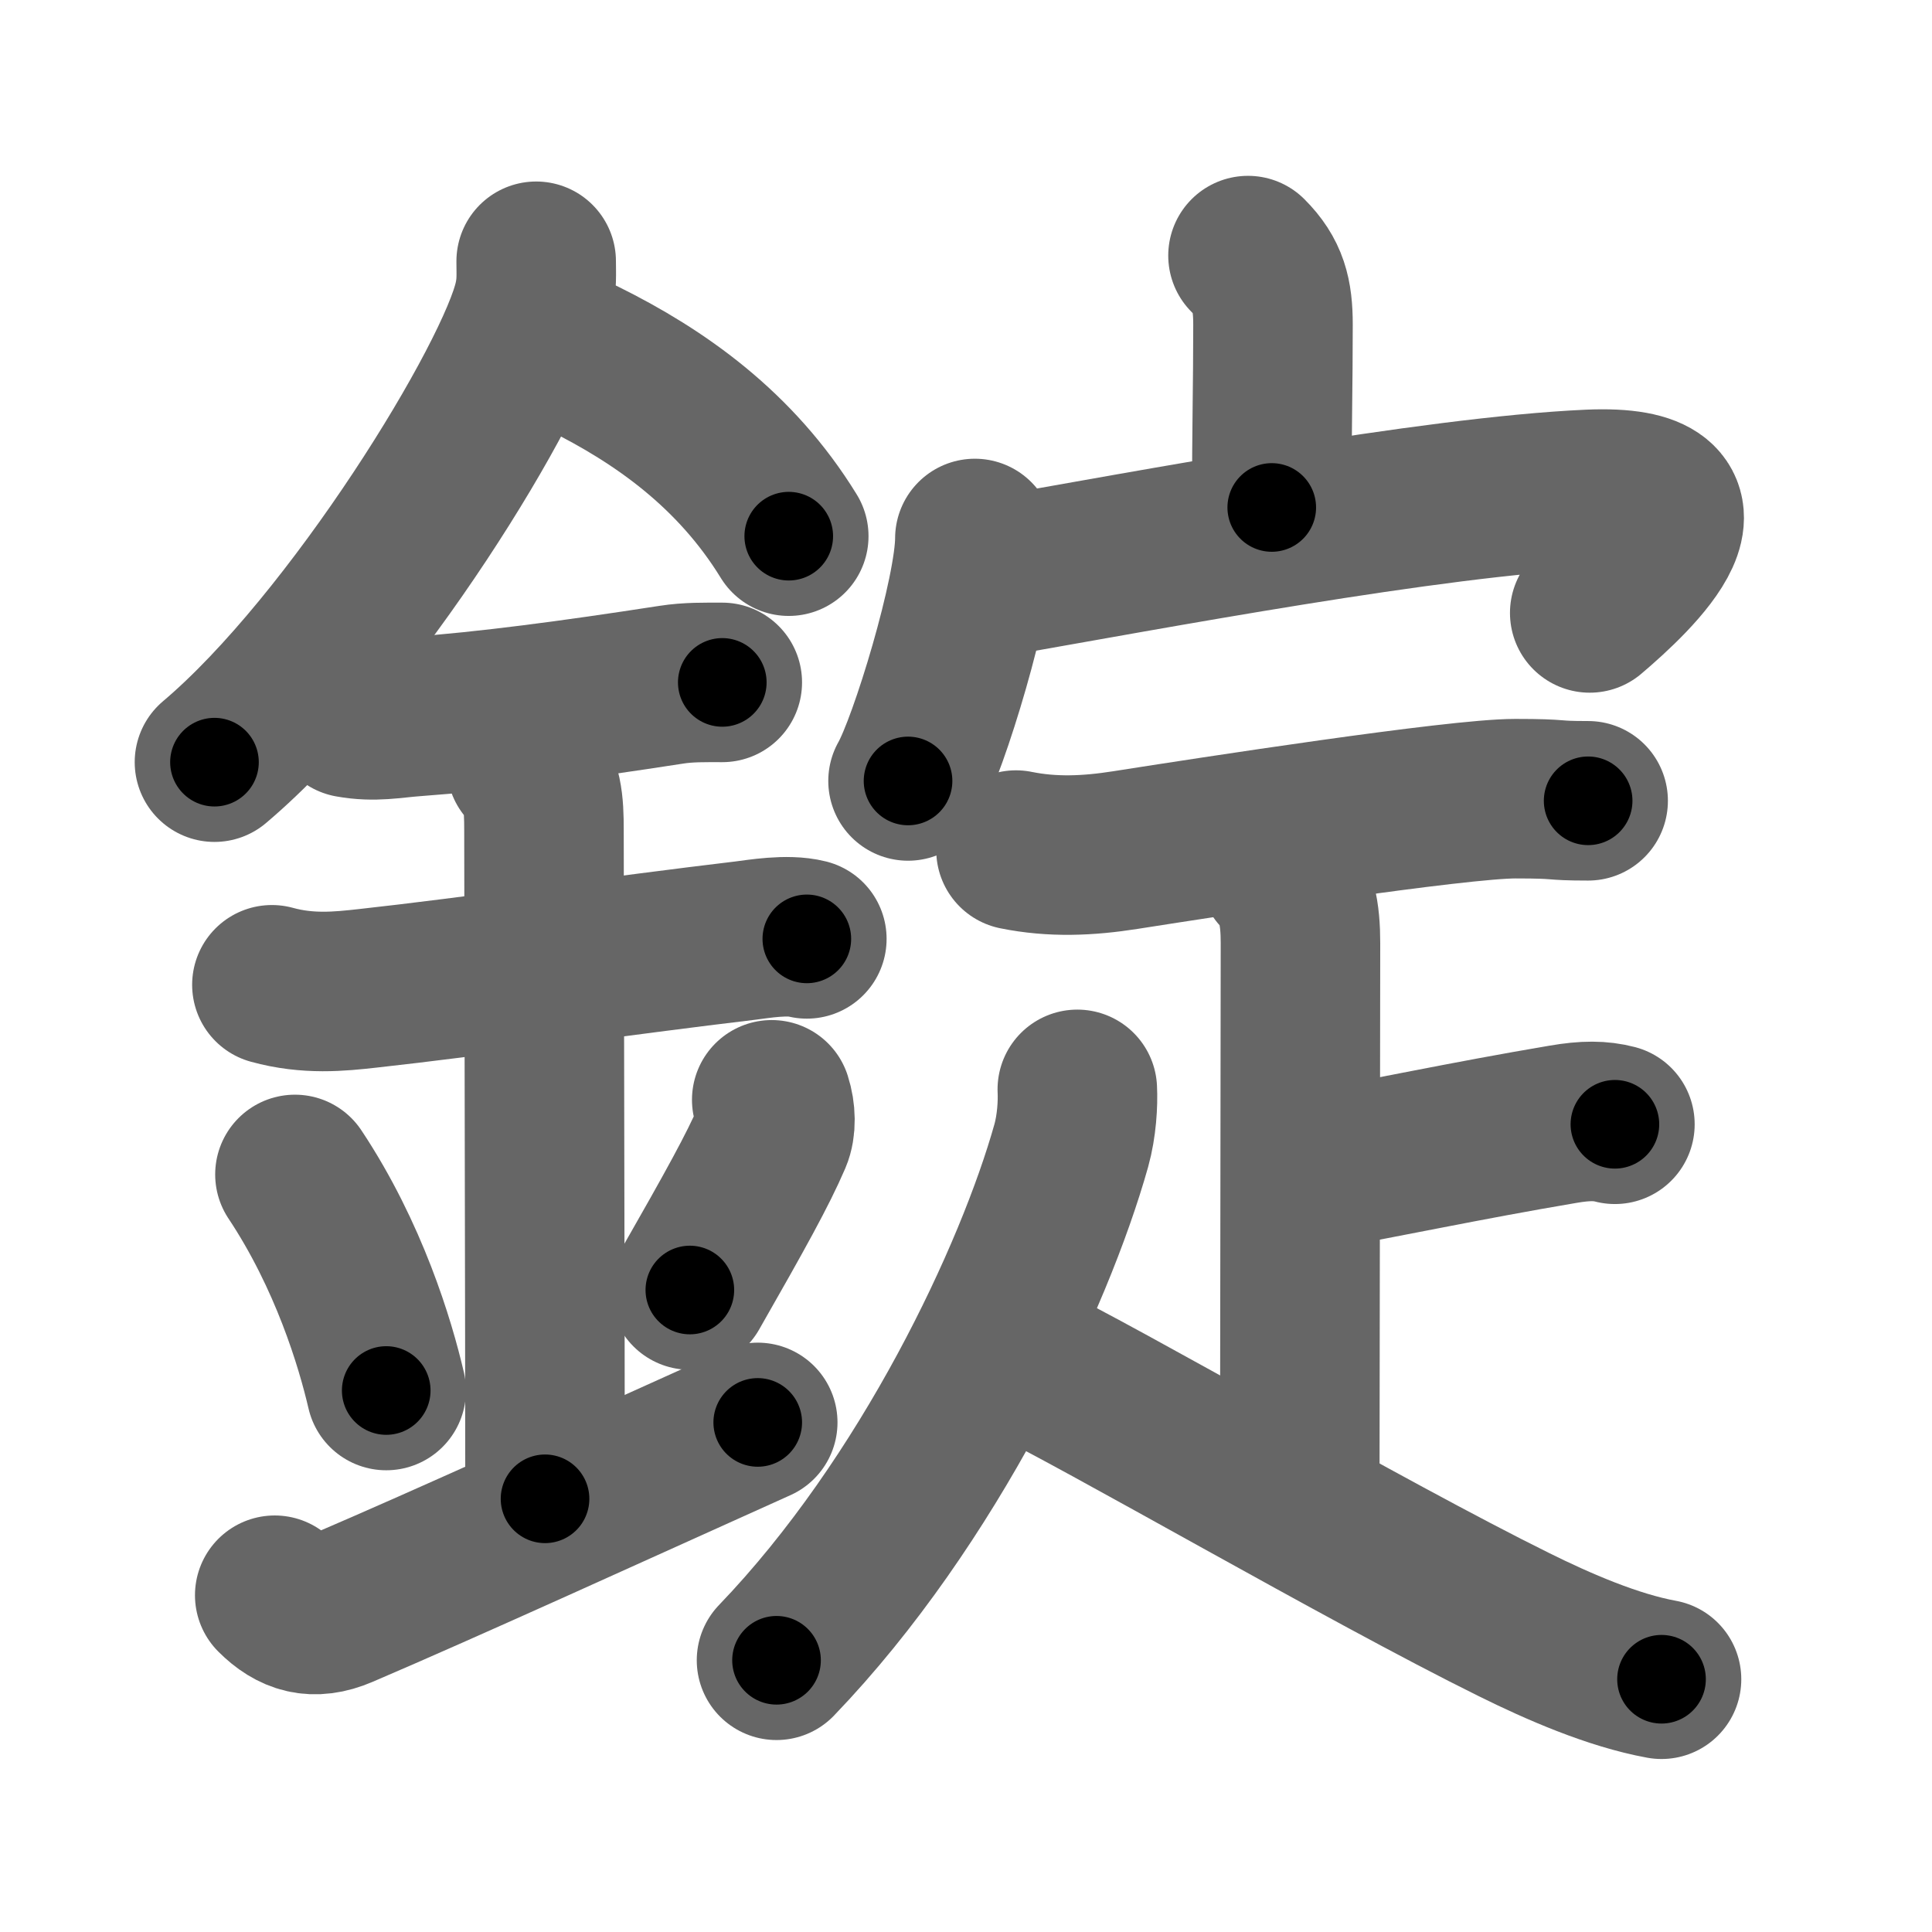 <svg xmlns="http://www.w3.org/2000/svg" width="109" height="109" viewBox="0 0 109 109" id="9320"><g fill="none" stroke="#666" stroke-width="9" stroke-linecap="round" stroke-linejoin="round"><g><g><path d="M30.25,14.74c0,0.72,0.05,1.29-0.14,2.15C29.14,21.38,19.96,36.36,12.1,43" /><path d="M32.89,20.21c4.36,2.16,8.61,5.16,11.61,10.04" /><path d="M19.75,40.5c1.38,0.25,2.39,0.02,3.63-0.07c4.12-0.3,8.87-0.93,14.5-1.8c0.96-0.15,1.89-0.13,2.87-0.13" /><path d="M15.34,55.56c2.04,0.56,3.8,0.38,5.41,0.2c5.75-0.63,14.46-1.88,21.28-2.69c0.74-0.09,2.38-0.38,3.49-0.1" /><path d="M29.7,43.19c0.93,0.93,0.99,2.18,0.99,3.64c0,4.35,0.06,28.67,0.06,37.73" /><path d="M16.64,66.26c3.04,4.57,4.53,9.52,5.15,12.19" /><path d="M43.54,62.05c0.23,0.71,0.25,1.54,0.01,2.1c-0.8,1.86-2.05,4.11-4.63,8.63" /><path d="M15.5,90c1.06,1.06,2.19,1.42,3.75,0.75c6.12-2.62,14.88-6.62,23.5-10.5" /></g><g p4:phon="定" xmlns:p4="http://kanjivg.tagaini.net"><g><path d="M70.41,14.42c1.15,1.15,1.41,2.21,1.41,3.9c0,3.46-0.07,5.81-0.07,10.31" /><g><path d="M55,30.38c0,3.1-2.59,11.61-3.77,13.68" /><path d="M55.62,32.64C65,31,80.82,28.01,89.65,27.61c8.1-0.36,2.56,4.83,0.04,6.97" /></g></g><g><path d="M57.32,47.96c2.07,0.42,4.07,0.33,6.17,0c4.97-0.78,18.71-2.9,22-2.9c2.84,0,1.83,0.12,4.11,0.12" /><g><path d="M72.16,49.2c1.01,1.01,1.21,2.42,1.21,4c0,6.55-0.04,25.17-0.04,31.12" /><path d="M74.53,65.97c3.47-0.6,8.09-1.6,13.65-2.54c1.28-0.22,2.12-0.21,2.93,0" /></g><g><path d="M60.78,61.46c0.04,0.79-0.03,2.06-0.34,3.17c-2.07,7.37-8,20.06-16.63,29.04" /><path d="M57.5,76.62c4.66,2.23,19.52,10.89,27.92,15.04c2.5,1.24,5.58,2.58,8.32,3.08" /></g></g></g></g></g><g fill="none" stroke="#000" stroke-width="5" stroke-linecap="round" stroke-linejoin="round"><g><g><path d="M30.25,14.74c0,0.72,0.05,1.29-0.14,2.15C29.14,21.38,19.96,36.36,12.1,43" stroke-dasharray="34.162" stroke-dashoffset="34.162"><animate attributeName="stroke-dashoffset" values="34.162;34.162;0" dur="0.342s" fill="freeze" begin="0s;9320.click" /></path><path d="M32.89,20.21c4.36,2.16,8.61,5.16,11.61,10.04" stroke-dasharray="15.562" stroke-dashoffset="15.562"><animate attributeName="stroke-dashoffset" values="15.562" fill="freeze" begin="9320.click" /><animate attributeName="stroke-dashoffset" values="15.562;15.562;0" keyTimes="0;0.687;1" dur="0.498s" fill="freeze" begin="0s;9320.click" /></path><path d="M19.75,40.5c1.38,0.25,2.39,0.02,3.63-0.07c4.12-0.3,8.87-0.93,14.5-1.8c0.96-0.15,1.89-0.13,2.87-0.13" stroke-dasharray="21.137" stroke-dashoffset="21.137"><animate attributeName="stroke-dashoffset" values="21.137" fill="freeze" begin="9320.click" /><animate attributeName="stroke-dashoffset" values="21.137;21.137;0" keyTimes="0;0.702;1" dur="0.709s" fill="freeze" begin="0s;9320.click" /></path><path d="M15.34,55.56c2.04,0.56,3.8,0.38,5.41,0.2c5.75-0.63,14.46-1.88,21.28-2.69c0.74-0.09,2.38-0.38,3.49-0.1" stroke-dasharray="30.413" stroke-dashoffset="30.413"><animate attributeName="stroke-dashoffset" values="30.413" fill="freeze" begin="9320.click" /><animate attributeName="stroke-dashoffset" values="30.413;30.413;0" keyTimes="0;0.7;1" dur="1.013s" fill="freeze" begin="0s;9320.click" /></path><path d="M29.7,43.19c0.93,0.93,0.99,2.18,0.99,3.64c0,4.35,0.06,28.67,0.06,37.73" stroke-dasharray="41.613" stroke-dashoffset="41.613"><animate attributeName="stroke-dashoffset" values="41.613" fill="freeze" begin="9320.click" /><animate attributeName="stroke-dashoffset" values="41.613;41.613;0" keyTimes="0;0.709;1" dur="1.429s" fill="freeze" begin="0s;9320.click" /></path><path d="M16.64,66.26c3.04,4.57,4.53,9.52,5.15,12.19" stroke-dasharray="13.302" stroke-dashoffset="13.302"><animate attributeName="stroke-dashoffset" values="13.302" fill="freeze" begin="9320.click" /><animate attributeName="stroke-dashoffset" values="13.302;13.302;0" keyTimes="0;0.915;1" dur="1.562s" fill="freeze" begin="0s;9320.click" /></path><path d="M43.54,62.05c0.23,0.71,0.25,1.54,0.01,2.1c-0.8,1.86-2.05,4.11-4.63,8.63" stroke-dasharray="11.939" stroke-dashoffset="11.939"><animate attributeName="stroke-dashoffset" values="11.939" fill="freeze" begin="9320.click" /><animate attributeName="stroke-dashoffset" values="11.939;11.939;0" keyTimes="0;0.929;1" dur="1.681s" fill="freeze" begin="0s;9320.click" /></path><path d="M15.5,90c1.06,1.06,2.19,1.42,3.75,0.75c6.12-2.62,14.88-6.62,23.5-10.5" stroke-dasharray="29.857" stroke-dashoffset="29.857"><animate attributeName="stroke-dashoffset" values="29.857" fill="freeze" begin="9320.click" /><animate attributeName="stroke-dashoffset" values="29.857;29.857;0" keyTimes="0;0.849;1" dur="1.98s" fill="freeze" begin="0s;9320.click" /></path></g><g p4:phon="定" xmlns:p4="http://kanjivg.tagaini.net"><g><path d="M70.41,14.42c1.15,1.15,1.41,2.21,1.41,3.9c0,3.46-0.07,5.81-0.07,10.31" stroke-dasharray="14.595" stroke-dashoffset="14.595"><animate attributeName="stroke-dashoffset" values="14.595" fill="freeze" begin="9320.click" /><animate attributeName="stroke-dashoffset" values="14.595;14.595;0" keyTimes="0;0.931;1" dur="2.126s" fill="freeze" begin="0s;9320.click" /></path><g><path d="M55,30.38c0,3.1-2.59,11.61-3.77,13.68" stroke-dasharray="14.258" stroke-dashoffset="14.258"><animate attributeName="stroke-dashoffset" values="14.258" fill="freeze" begin="9320.click" /><animate attributeName="stroke-dashoffset" values="14.258;14.258;0" keyTimes="0;0.937;1" dur="2.269s" fill="freeze" begin="0s;9320.click" /></path><path d="M55.62,32.64C65,31,80.82,28.01,89.65,27.61c8.1-0.36,2.56,4.83,0.04,6.97" stroke-dasharray="46.389" stroke-dashoffset="46.389"><animate attributeName="stroke-dashoffset" values="46.389" fill="freeze" begin="9320.click" /><animate attributeName="stroke-dashoffset" values="46.389;46.389;0" keyTimes="0;0.83;1" dur="2.733s" fill="freeze" begin="0s;9320.click" /></path></g></g><g><path d="M57.32,47.96c2.07,0.42,4.07,0.33,6.17,0c4.97-0.78,18.71-2.9,22-2.9c2.84,0,1.83,0.12,4.11,0.12" stroke-dasharray="32.517" stroke-dashoffset="32.517"><animate attributeName="stroke-dashoffset" values="32.517" fill="freeze" begin="9320.click" /><animate attributeName="stroke-dashoffset" values="32.517;32.517;0" keyTimes="0;0.894;1" dur="3.058s" fill="freeze" begin="0s;9320.click" /></path><g><path d="M72.16,49.2c1.01,1.01,1.21,2.42,1.21,4c0,6.55-0.04,25.17-0.04,31.12" stroke-dasharray="35.417" stroke-dashoffset="35.417"><animate attributeName="stroke-dashoffset" values="35.417" fill="freeze" begin="9320.click" /><animate attributeName="stroke-dashoffset" values="35.417;35.417;0" keyTimes="0;0.896;1" dur="3.412s" fill="freeze" begin="0s;9320.click" /></path><path d="M74.53,65.97c3.47-0.6,8.09-1.6,13.65-2.54c1.28-0.22,2.12-0.21,2.93,0" stroke-dasharray="16.839" stroke-dashoffset="16.839"><animate attributeName="stroke-dashoffset" values="16.839" fill="freeze" begin="9320.click" /><animate attributeName="stroke-dashoffset" values="16.839;16.839;0" keyTimes="0;0.953;1" dur="3.58s" fill="freeze" begin="0s;9320.click" /></path></g><g><path d="M60.78,61.46c0.04,0.79-0.03,2.06-0.34,3.17c-2.07,7.37-8,20.06-16.63,29.04" stroke-dasharray="36.952" stroke-dashoffset="36.952"><animate attributeName="stroke-dashoffset" values="36.952" fill="freeze" begin="9320.click" /><animate attributeName="stroke-dashoffset" values="36.952;36.952;0" keyTimes="0;0.906;1" dur="3.95s" fill="freeze" begin="0s;9320.click" /></path><path d="M57.5,76.62c4.66,2.23,19.52,10.89,27.92,15.04c2.5,1.24,5.58,2.58,8.32,3.08" stroke-dasharray="40.616" stroke-dashoffset="40.616"><animate attributeName="stroke-dashoffset" values="40.616" fill="freeze" begin="9320.click" /><animate attributeName="stroke-dashoffset" values="40.616;40.616;0" keyTimes="0;0.907;1" dur="4.356s" fill="freeze" begin="0s;9320.click" /></path></g></g></g></g></g></svg>
